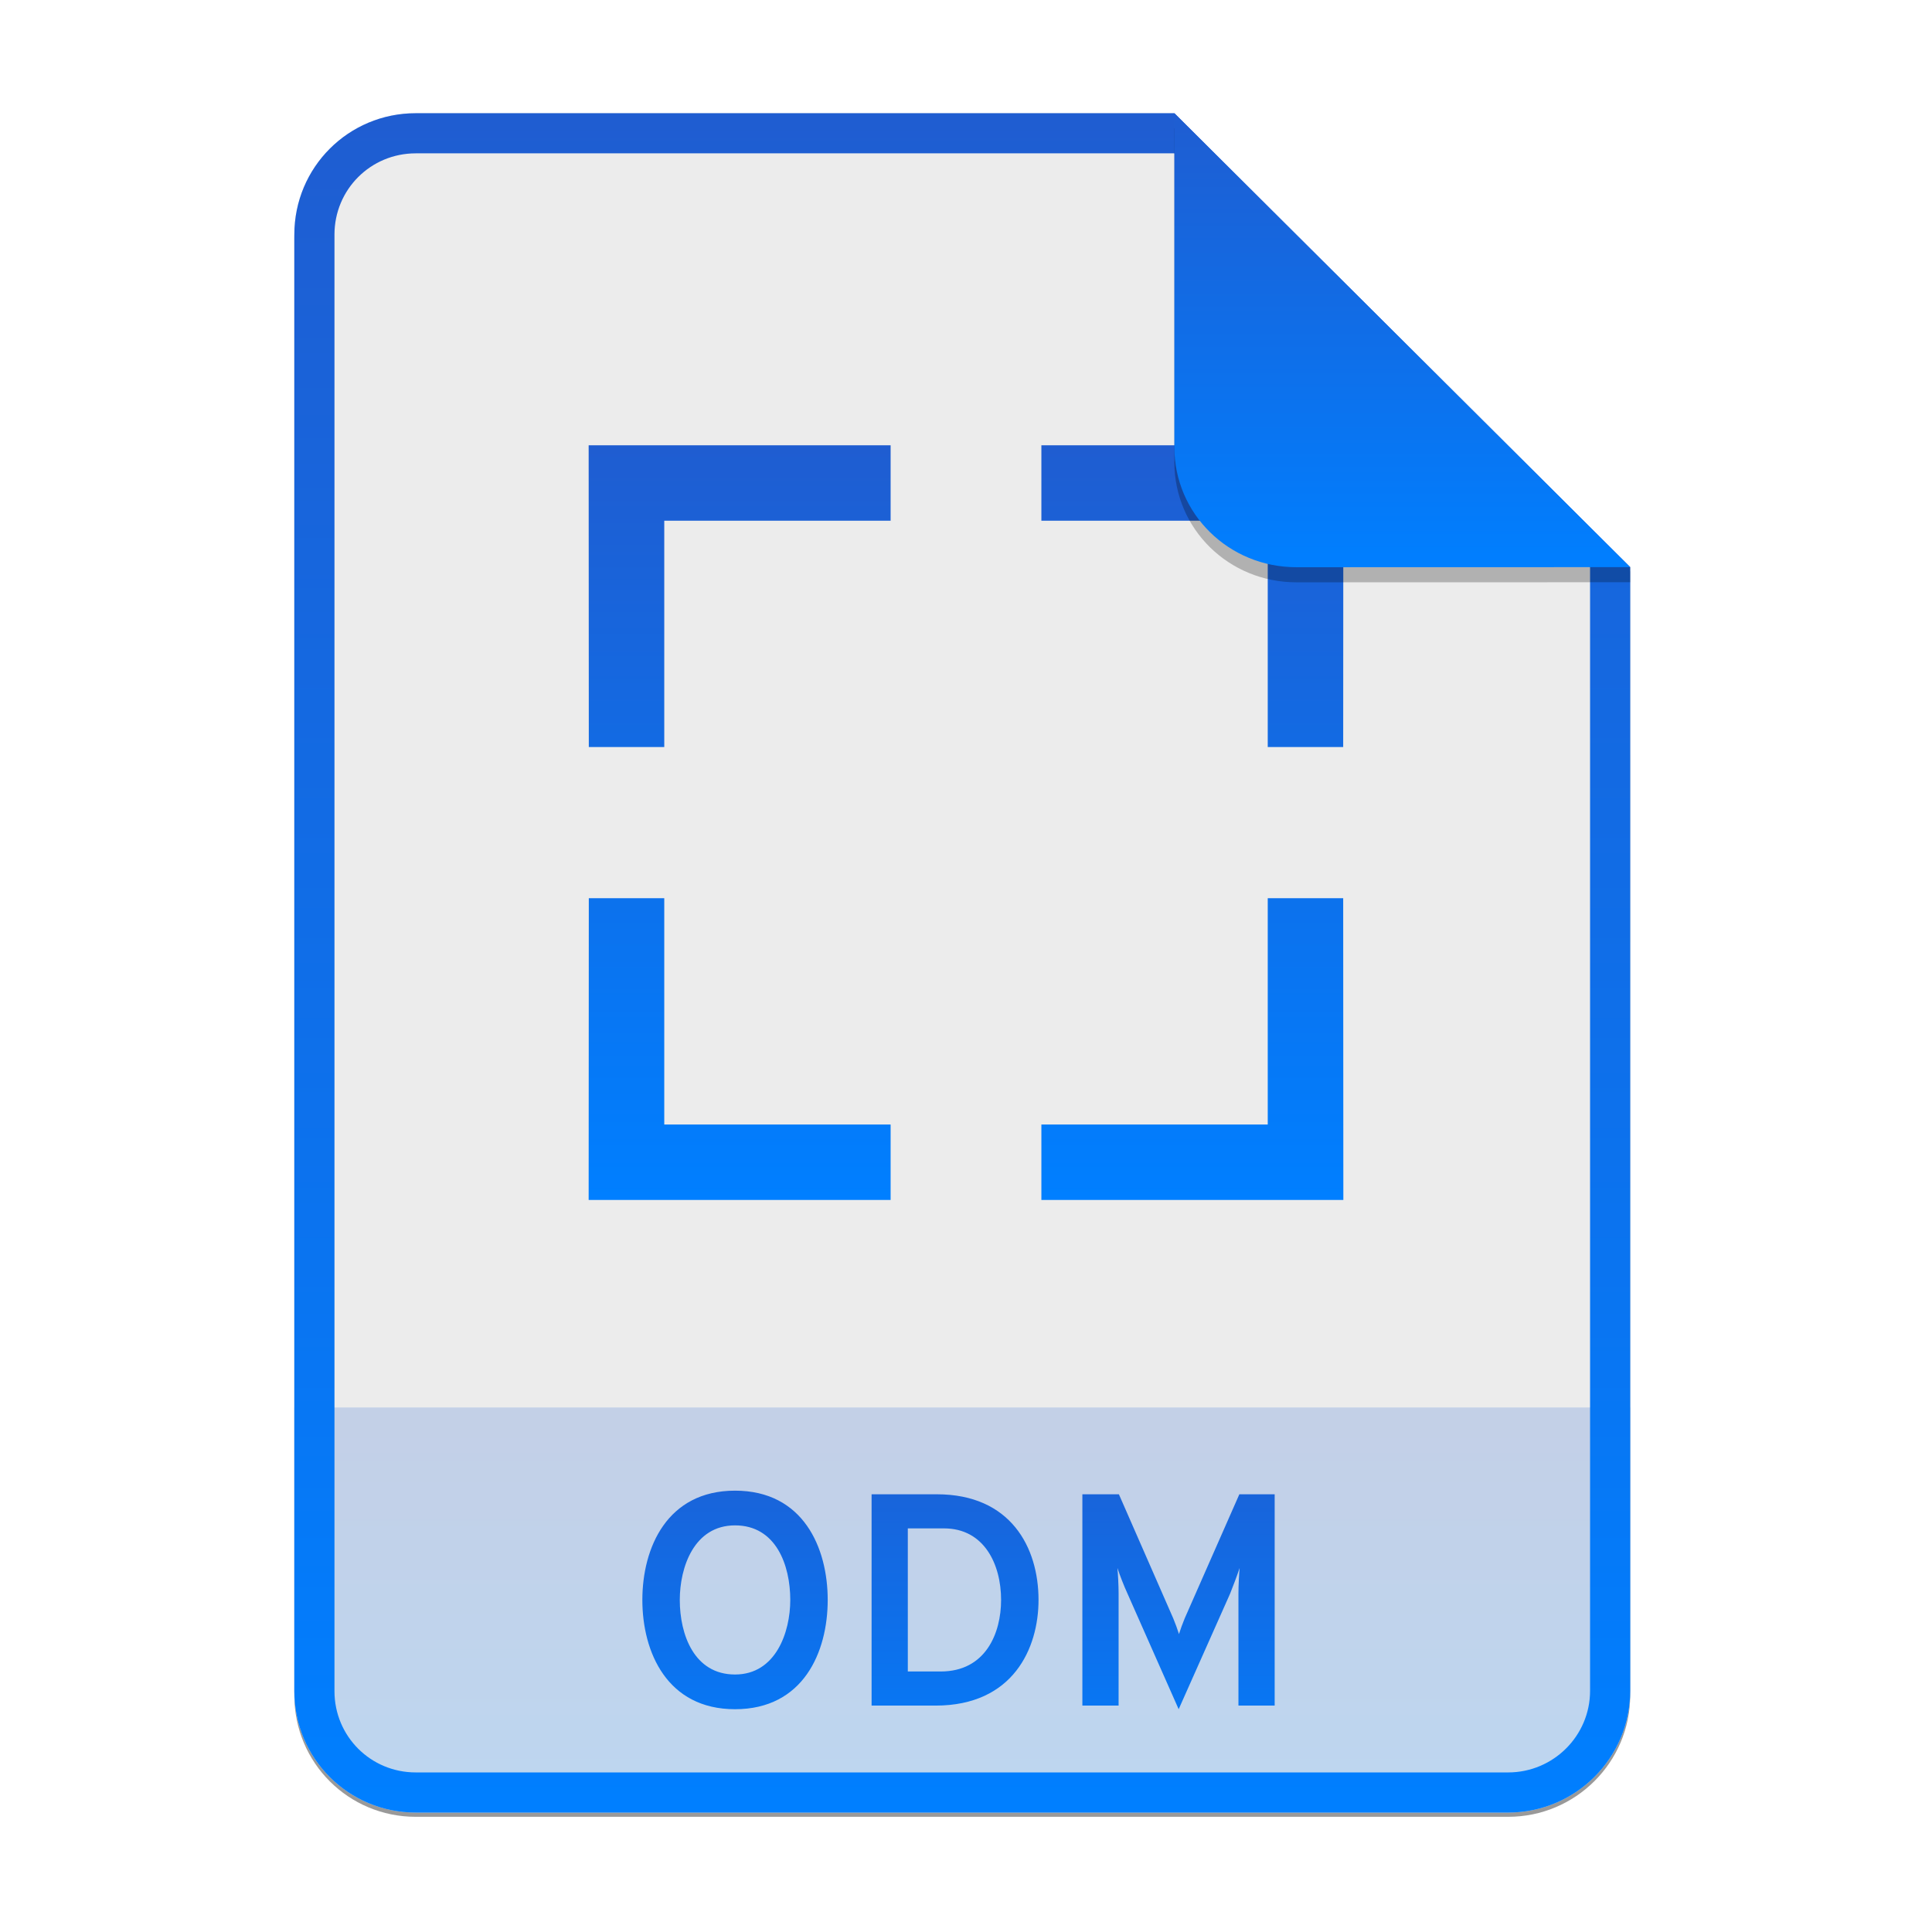 <svg width="256" height="256" viewBox="0 0 256 256" fill="none" xmlns="http://www.w3.org/2000/svg">
<g opacity="0.4" filter="url(#filter0_f)">
<path d="M55.084 15.564H155.608L216.009 75.713L216.011 224.609C216.011 233.52 208.749 240.737 199.838 240.737H55.084C46.173 240.737 39 233.564 39 224.654V31.647C39 22.737 46.173 15.564 55.084 15.564H55.084Z" fill="black"/>
</g>
<path d="M55.084 15H155.608L216.009 75.149L216.011 224.045C216.011 232.956 208.749 240.174 199.838 240.174H55.084C46.173 240.174 39 233 39 224.09V31.084C39 22.173 46.173 15 55.084 15H55.084Z" fill="#ECECEC"/>
<path opacity="0.2" d="M199.838 240.174C208.749 240.174 216.011 232.956 216.011 224.046L216.01 186.5H39V224.09C39 233 46.173 240.174 55.084 240.174H199.838Z" fill="url(#paint0_linear)"/>
<path fill-rule="evenodd" clip-rule="evenodd" d="M155.608 20.319H55.084C49.111 20.319 44.319 25.111 44.319 31.084V224.09C44.319 230.063 49.111 234.855 55.084 234.855H199.838C205.83 234.855 210.692 229.999 210.692 224.046V75.149L155.608 20.319ZM155.608 15H55.084C46.173 15 39 22.173 39 31.084V224.09C39 233 46.173 240.174 55.084 240.174H199.838C208.749 240.174 216.011 232.956 216.011 224.045L216.009 75.149L155.608 15Z" fill="url(#paint1_linear)"/>
<path d="M97.395 226.48C106.435 226.48 109.675 218.92 109.675 212C109.675 205.08 106.435 197.52 97.395 197.52C88.395 197.52 85.115 205.08 85.115 212C85.115 218.92 88.395 226.48 97.395 226.48ZM97.395 221.88C91.955 221.88 90.075 216.56 90.075 212C90.075 207.68 91.955 202.12 97.395 202.12C102.835 202.12 104.715 207.4 104.715 212C104.715 216.28 102.795 221.88 97.395 221.88ZM115.49 198V226H123.97C134.25 226 137.61 218.4 137.61 212C137.61 205.04 133.93 198 124.13 198H115.49ZM124.65 221.48H120.29V202.52H125.09C130.41 202.52 132.65 207.28 132.65 212C132.65 216.4 130.61 221.48 124.65 221.48ZM168.9 226V198H164.22L156.98 214.44C156.7 215.12 156.42 215.88 156.22 216.52C156.02 215.88 155.74 215.12 155.46 214.44L148.26 198H143.42V226H148.22V211.12C148.22 210.12 148.14 208.52 148.06 207.76C148.42 208.84 148.94 210.16 149.38 211.12L156.18 226.48L162.98 211.2C163.38 210.2 163.9 208.84 164.26 207.76C164.18 208.52 164.1 210.12 164.1 211.12V226H168.9Z" fill="url(#paint2_linear)"/>
<path d="M78 59.001L78.02 98.984H88.018V68.997H118.012V59H78V59.001ZM178 59.001L177.98 98.984H167.982V68.997H137.988V59H178V59.001ZM178 158.999L177.98 119.016H167.982V149.004H137.988V159H178V158.999ZM78 158.999L78.02 119.016H88.018V149.004H118.012V159H78V158.999Z" fill="url(#paint3_linear)"/>
<path opacity="0.25" d="M155.608 17V61.231C155.608 70.141 162.867 77.16 171.777 77.16L216.009 77.149V75.149L155.608 17Z" fill="black"/>
<path d="M155.608 15V59.231C155.608 68.141 162.867 75.16 171.777 75.16L216.009 75.149L155.608 15Z" fill="url(#paint4_linear)"/>
<defs>
<filter id="filter0_f" x="23.878" y="0.441" width="207.255" height="255.418" filterUnits="userSpaceOnUse" color-interpolation-filters="sRGB">
<feFlood flood-opacity="0" result="BackgroundImageFix"/>
<feBlend mode="normal" in="SourceGraphic" in2="BackgroundImageFix" result="shape"/>
<feGaussianBlur stdDeviation="7.561" result="effect1_foregroundBlur"/>
</filter>
<linearGradient id="paint0_linear" x1="39" y1="186.5" x2="39" y2="240.174" gradientUnits="userSpaceOnUse">
<stop offset="1e-07" stop-color="#1F5DD1"/>
<stop offset="1" stop-color="#007FFF"/>
</linearGradient>
<linearGradient id="paint1_linear" x1="39" y1="15" x2="39" y2="240.174" gradientUnits="userSpaceOnUse">
<stop offset="1e-07" stop-color="#1F5DD1"/>
<stop offset="1" stop-color="#007FFF"/>
</linearGradient>
<linearGradient id="paint2_linear" x1="39" y1="187" x2="39" y2="240" gradientUnits="userSpaceOnUse">
<stop offset="1e-07" stop-color="#1F5DD1"/>
<stop offset="1" stop-color="#007FFF"/>
</linearGradient>
<linearGradient id="paint3_linear" x1="78" y1="59" x2="78" y2="159" gradientUnits="userSpaceOnUse">
<stop offset="1e-07" stop-color="#1F5DD1"/>
<stop offset="1" stop-color="#007FFF"/>
</linearGradient>
<linearGradient id="paint4_linear" x1="155.608" y1="15" x2="155.608" y2="75.16" gradientUnits="userSpaceOnUse">
<stop offset="1e-07" stop-color="#1F5DD1"/>
<stop offset="1" stop-color="#007FFF"/>
</linearGradient>
</defs>
</svg>
